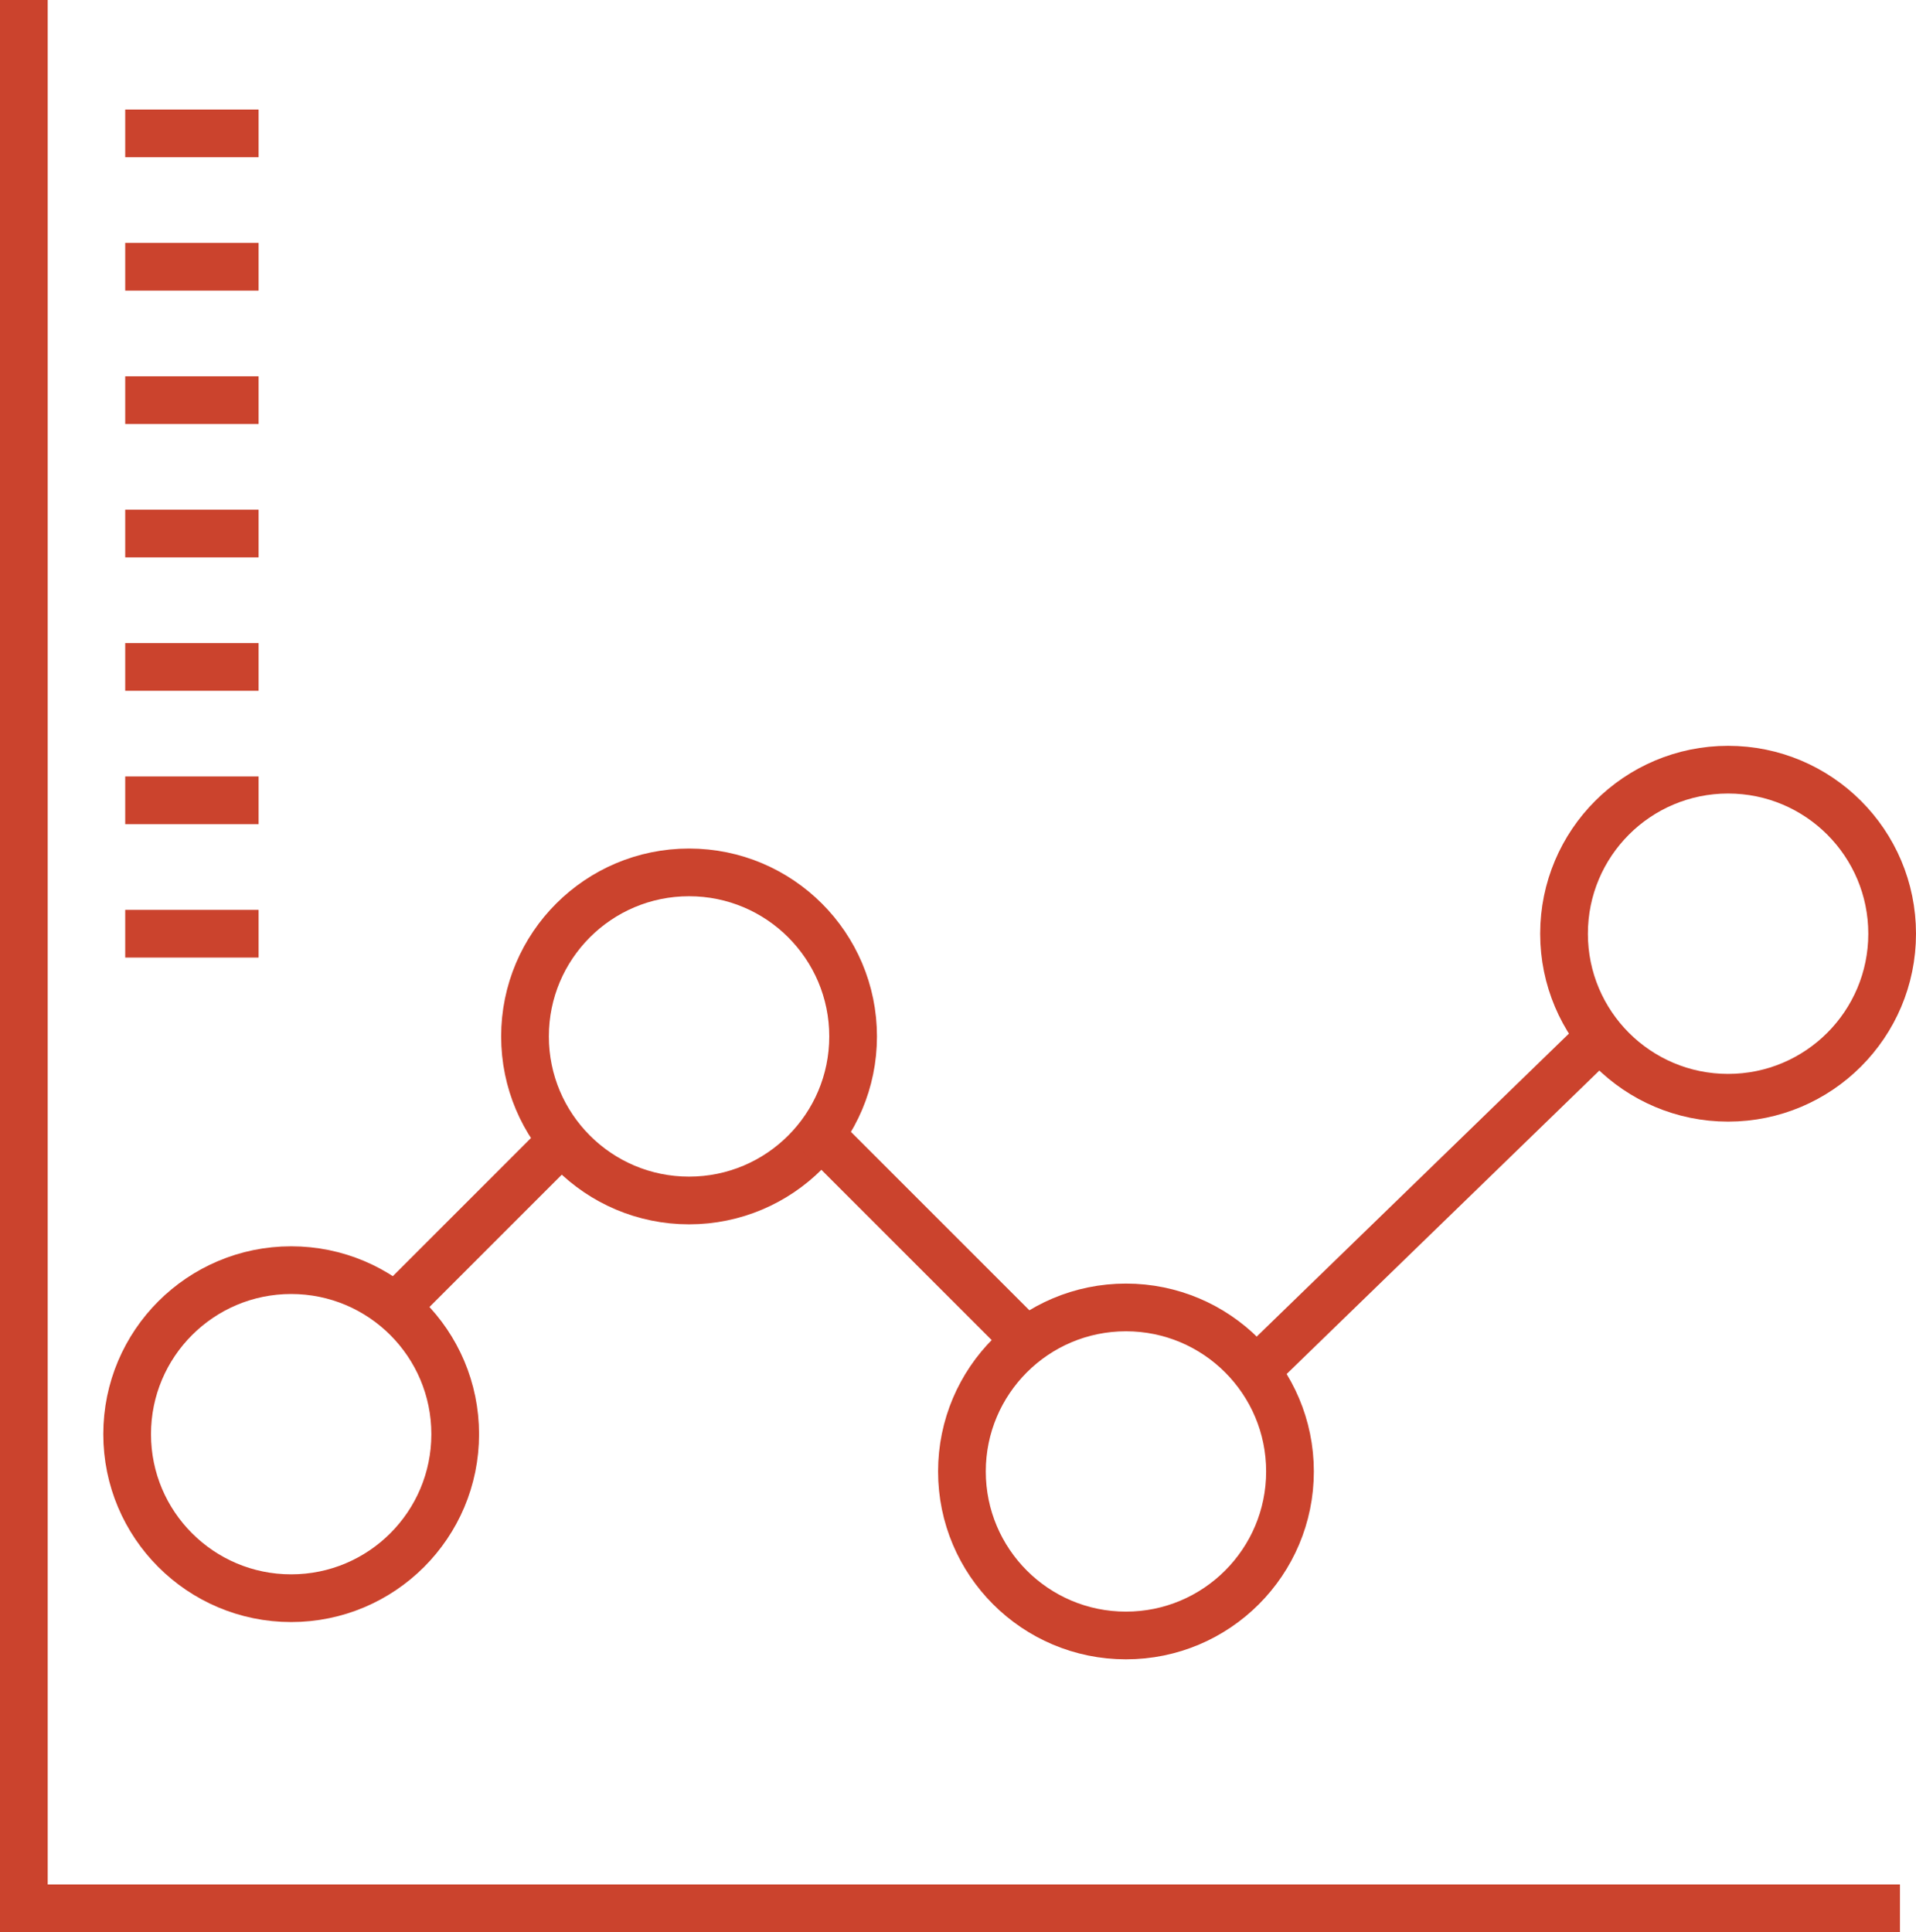 <?xml version="1.0" encoding="utf-8"?>
<!-- Generator: Adobe Illustrator 16.0.0, SVG Export Plug-In . SVG Version: 6.00 Build 0)  -->
<!DOCTYPE svg PUBLIC "-//W3C//DTD SVG 1.1//EN" "http://www.w3.org/Graphics/SVG/1.1/DTD/svg11.dtd">
<svg version="1.1" xmlns="http://www.w3.org/2000/svg" xmlns:xlink="http://www.w3.org/1999/xlink" x="0px" y="0px"
	 width="80.318px" height="81px" viewBox="0 0 80.318 81" enable-background="new 0 0 80.318 81" xml:space="preserve">
<g id="Calque_1_-_copie">
	<g id="Nouveau_symbole_1_">
	</g>
	<g id="Nouveau_symbole">
	</g>
	<g>
		<polyline fill="none" stroke="#CB432D" stroke-width="2" stroke-miterlimit="10" points="1,0 1,80 79.646,80 		"/>
		<circle fill="none" stroke="#CB432D" stroke-width="2" stroke-miterlimit="10" cx="12.206" cy="60.123" r="6.876"/>
		<circle fill="none" stroke="#CB432D" stroke-width="2" stroke-miterlimit="10" cx="28.885" cy="43.449" r="6.877"/>
		<circle fill="none" stroke="#CB432D" stroke-width="2" stroke-miterlimit="10" cx="47.2" cy="61.686" r="6.876"/>
		<circle fill="none" stroke="#CB432D" stroke-width="2" stroke-miterlimit="10" cx="72.441" cy="39.143" r="6.877"/>
		<line fill="none" stroke="#CB432D" stroke-width="2" stroke-miterlimit="10" x1="16.57" y1="54.81" x2="23.563" y2="47.817"/>
		<line fill="none" stroke="#CB432D" stroke-width="2" stroke-miterlimit="10" x1="34.384" y1="47.578" x2="43.027" y2="56.22"/>
		<line fill="none" stroke="#CB432D" stroke-width="2" stroke-miterlimit="10" x1="52.633" y1="57.471" x2="67.082" y2="43.449"/>
		<line fill="none" stroke="#CB432D" stroke-width="2" stroke-miterlimit="10" x1="5.249" y1="39.143" x2="10.84" y2="39.143"/>
		<line fill="none" stroke="#CB432D" stroke-width="2" stroke-miterlimit="10" x1="5.249" y1="33.551" x2="10.84" y2="33.551"/>
		<line fill="none" stroke="#CB432D" stroke-width="2" stroke-miterlimit="10" x1="5.249" y1="27.959" x2="10.84" y2="27.959"/>
		<line fill="none" stroke="#CB432D" stroke-width="2" stroke-miterlimit="10" x1="5.249" y1="22.367" x2="10.84" y2="22.367"/>
		<line fill="none" stroke="#CB432D" stroke-width="2" stroke-miterlimit="10" x1="5.249" y1="16.775" x2="10.84" y2="16.775"/>
		<line fill="none" stroke="#CB432D" stroke-width="2" stroke-miterlimit="10" x1="5.249" y1="11.184" x2="10.84" y2="11.184"/>
		<line fill="none" stroke="#CB432D" stroke-width="2" stroke-miterlimit="10" x1="5.249" y1="5.592" x2="10.84" y2="5.592"/>
	</g>
</g>
<g id="Calque_9" display="none">
</g>
<g id="Calque_1" display="none">
</g>
<g id="home_bleu" display="none">
	<g id="Nouveau_symbole_1_1_" display="inline">
	</g>
</g>
<g id="home_rouge">
	<g id="Nouveau_symbole_1">
	</g>
</g>
<g id="home_classique" display="none">
	<g id="Nouveau_symbole_2" display="inline">
	</g>
</g>
<g id="home3" display="none">
</g>
</svg>
